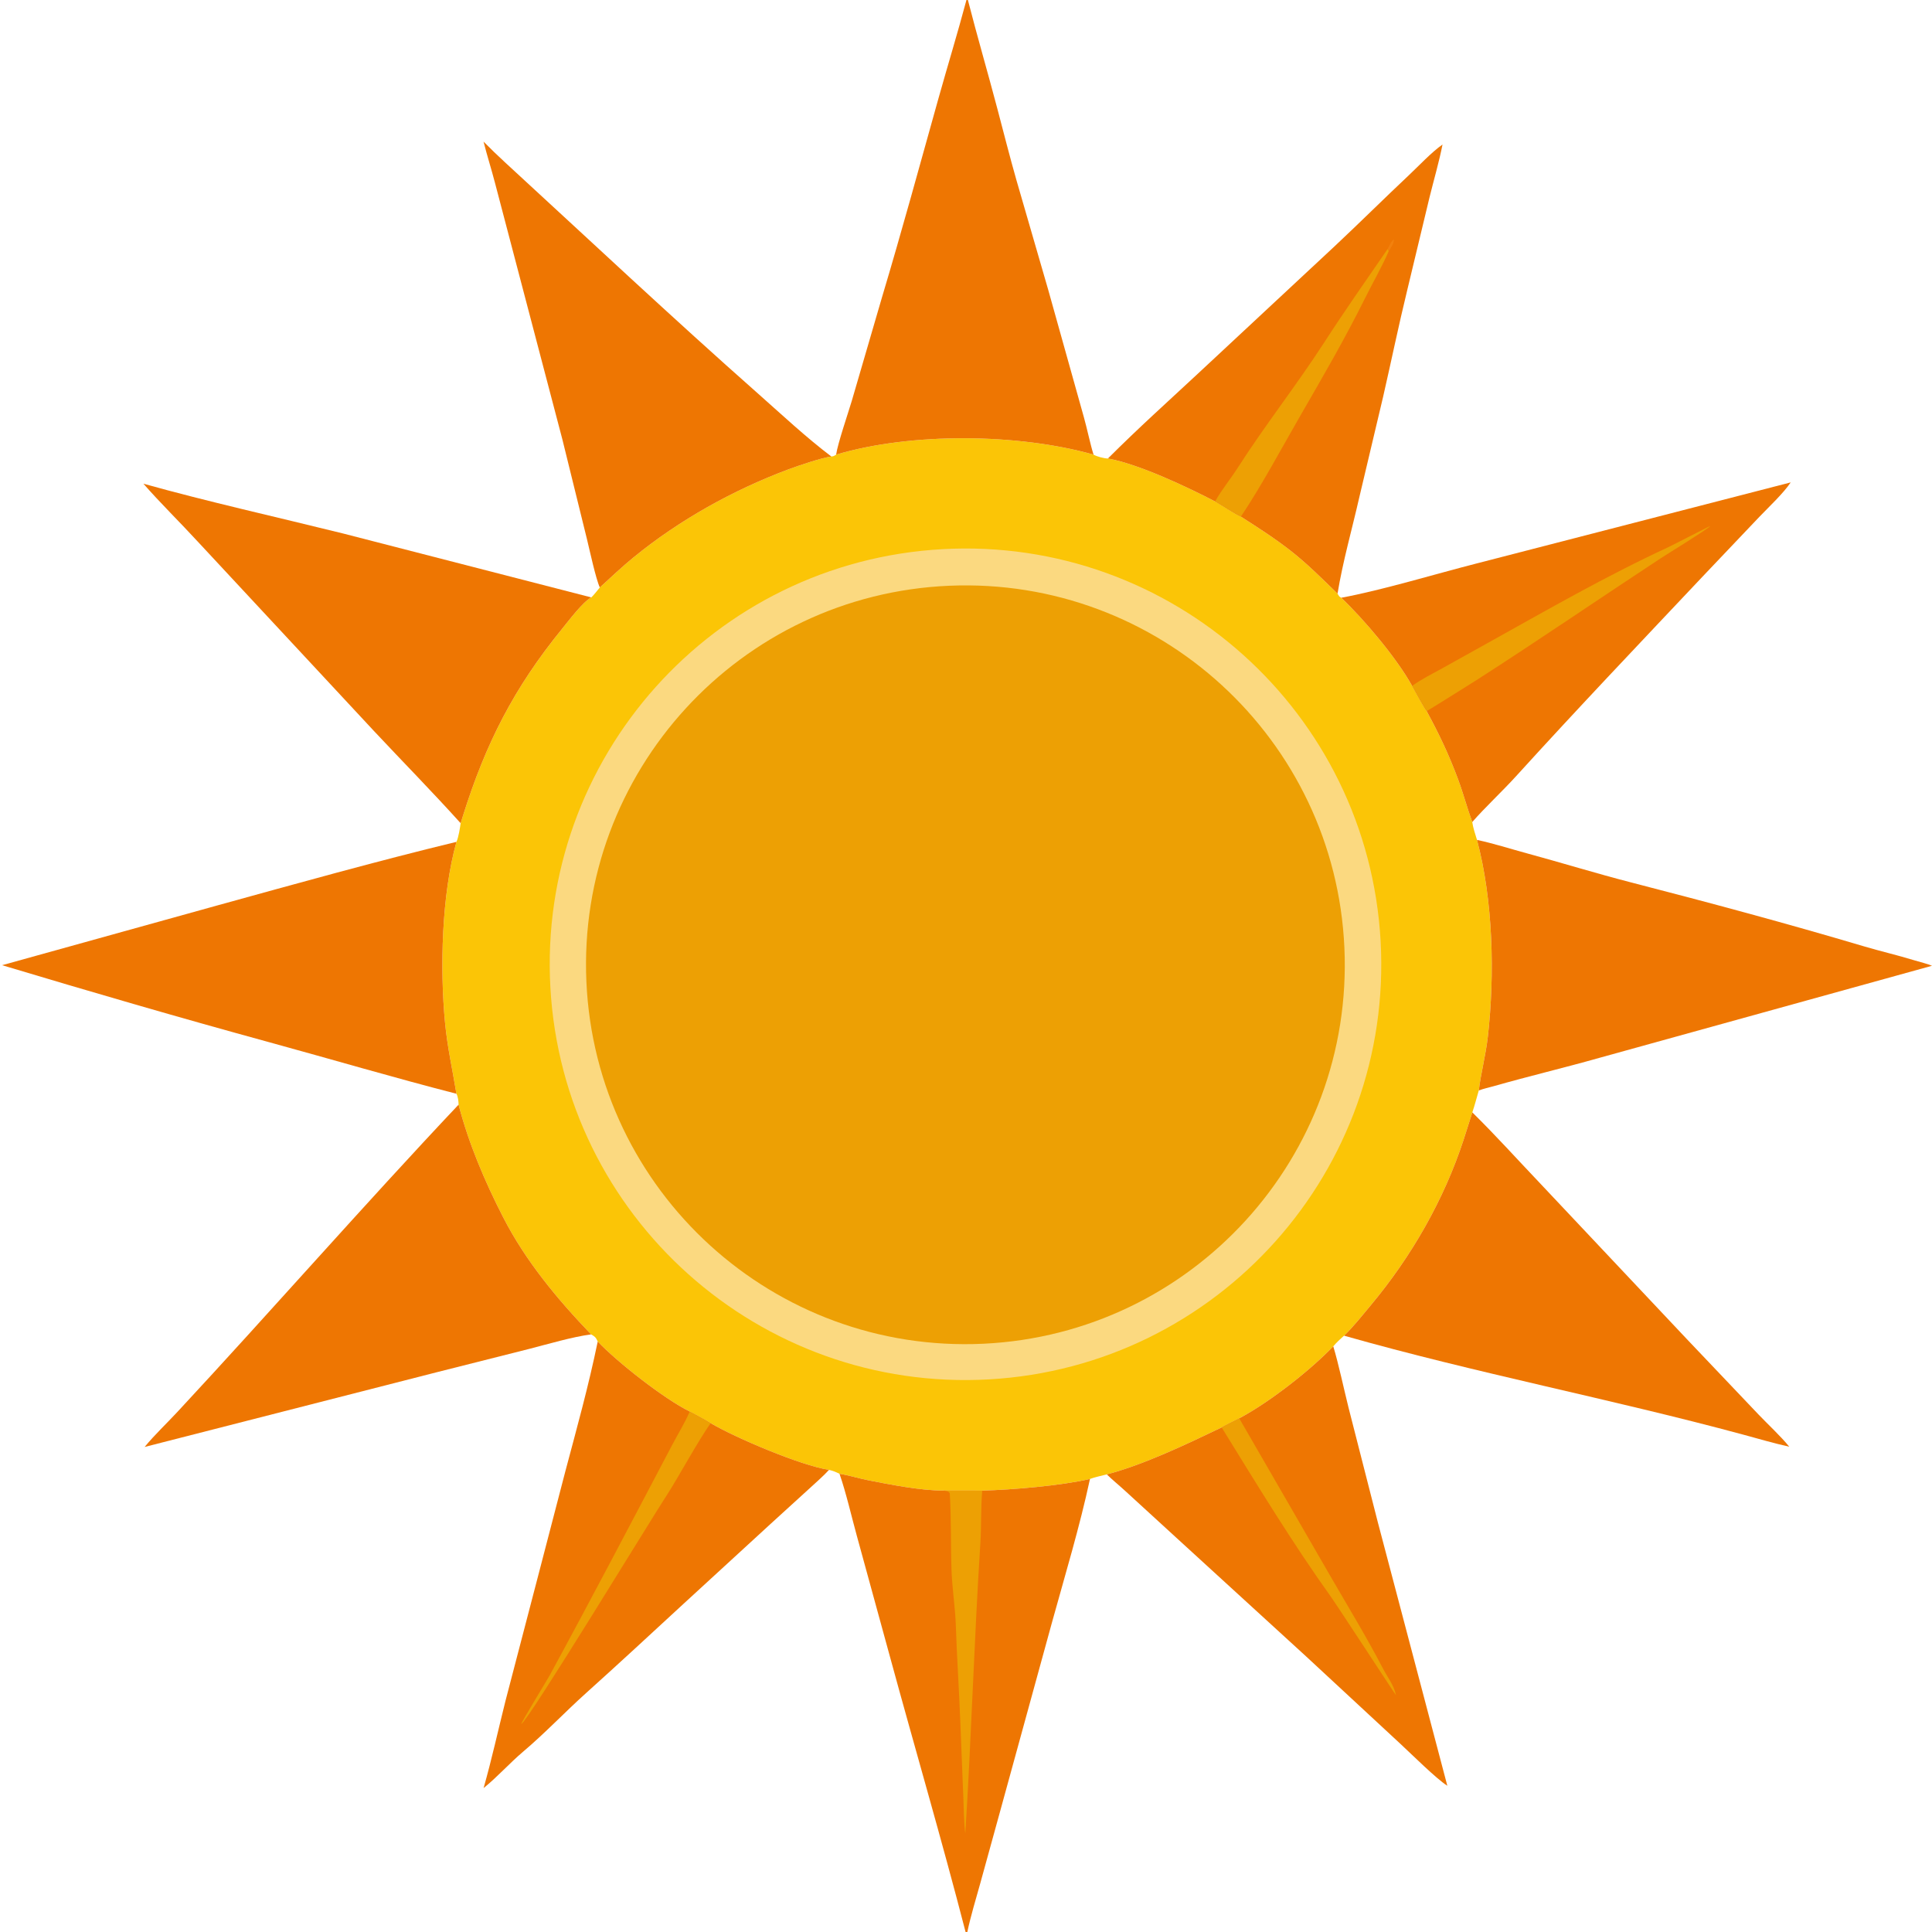 <?xml version="1.0" encoding="utf-8" ?><svg xmlns="http://www.w3.org/2000/svg" xmlns:xlink="http://www.w3.org/1999/xlink" width="1024" height="1024" viewBox="0 0 1024 1024"><path fill="#FBC506" d="M443.171 240.949C482.989 229.11 539.703 229.687 579.601 240.95C581.307 241.99 585.178 242.985 587.21 243.015C603.577 245.945 629.224 258.092 644.036 265.782C647.209 267.575 654.779 272.638 657.696 273.834C666.878 279.702 675.828 285.432 684.406 292.18C693.195 299.093 700.9 306.875 708.921 314.641C709.835 316.094 709.542 316.026 710.89 316.814C723.029 328.371 740.326 348.842 748.449 363.546C749.617 365.663 754.926 375.504 756.16 376.9C762.78 389.108 767.887 399.832 772.749 412.879C775.594 420.514 777.654 428.395 780.324 435.697C780.772 438.83 781.909 442.116 782.84 445.164C791.4 477.415 792.314 516.39 788.597 549.39C787.484 559.276 784.841 569.096 783.785 577.981C782.74 581.548 781.538 586.163 780.362 589.597C778.847 594.381 777.349 599.184 775.791 603.95C765.335 635.933 748.093 666.033 726.528 691.825C722.51 696.631 716.93 703.711 712.372 707.934C710.211 709.897 708.57 711.333 706.664 713.584C694.182 726.566 672.75 743.279 656.818 751.74C654.922 752.714 648.963 755.591 647.47 756.576C629.276 765.29 606.123 776.398 586.629 781.461C584.461 782.005 579.543 783.128 577.714 783.875C562.335 787.466 536.506 789.621 520.606 790.056L499.959 790.021C488.294 790.102 471.714 786.842 460.206 784.583C455.208 783.602 450.083 781.961 444.96 781.137C442.651 780.053 441.851 779.662 439.394 779.064C424.416 776.778 389.837 762.082 376.678 754.315C373.397 752.239 369.053 750.026 365.58 748.138C351.906 741.394 326.982 721.813 316.807 711.032C315.793 708.796 315.327 708.422 313.295 707.257C295.337 688.52 278.579 668.378 266.684 645.178C256.994 626.278 248.369 606.079 243.055 585.485C243.042 583.783 242.762 581.195 241.919 579.712C239.805 566.805 237.165 555.449 235.882 542.076C233.108 513.173 234.078 474.179 241.942 446.195C243.086 443.572 243.734 439.157 244.157 436.326L245.374 432.416C257.429 394.007 272.388 364.605 297.994 333.19C301.4 329.011 308.942 318.968 313.398 316.64C314.797 315.338 316.645 312.915 317.918 311.365C323.974 305.852 329.374 300.664 335.759 295.442C359.996 275.616 388.679 259.67 418 248.722C422.996 246.857 435.675 242.545 440.648 241.966C442.039 241.772 441.967 241.718 443.171 240.949Z"/><path fill="#FBD980" d="M499.64 291.059C621.082 284.384 724.969 377.36 731.754 498.795C738.54 620.231 645.658 724.202 524.229 731.098C402.643 738.004 298.508 644.976 291.714 523.384C284.92 401.792 378.042 297.742 499.64 291.059Z"/><path fill="#EDA004" d="M503.253 310.452C613.988 305.807 707.602 391.64 712.56 502.361C717.518 613.082 631.949 706.938 521.243 712.208C410.093 717.499 315.78 631.514 310.803 520.35C305.825 409.186 392.076 315.116 503.253 310.452Z"/><path fill="#EE7602" d="M1.115 511.574L115.072 479.929C157.399 468.248 199.259 456.543 241.942 446.195C234.078 474.179 233.108 513.173 235.882 542.076C237.165 555.449 239.805 566.805 241.919 579.712C208.889 571.223 175.951 561.513 143.065 552.506C95.437 539.462 48.404 525.78 1.115 511.574Z"/><path fill="#EE7602" d="M316.807 711.032C326.982 721.813 351.906 741.394 365.58 748.138C369.053 750.026 373.397 752.239 376.678 754.315C389.837 762.082 424.416 776.778 439.394 779.064C436.572 782.198 431.764 786.391 428.567 789.341L408.365 807.754L362.205 850.125C345.078 865.933 327.976 881.769 310.624 897.362C299.421 907.429 288.904 918.576 277.304 928.389C270.113 934.472 263.751 941.697 256.313 947.72C260.703 932.282 264.017 917.039 267.919 901.489L284.864 836.597L299.689 779.655C305.881 756.383 311.898 734.816 316.807 711.032Z"/><path fill="#EDA004" d="M365.58 748.138C369.053 750.026 373.397 752.239 376.678 754.315C370.425 762.914 358.491 784.772 353.893 791.721C346.244 803.283 280.205 911.815 276.306 913.766C276.172 912.92 289.891 890.649 291.464 887.76C313.423 847.423 334.752 806.711 356.147 766.075C359.156 760.36 362.835 754.393 365.384 748.593L365.58 748.138Z"/><path fill="#EE7602" d="M512.238 0L513.003 0C517.953 19.322 523.612 38.61 528.699 57.929C531.975 70.369 535.192 83.033 538.706 95.386L555.574 153.593L574.48 221.149C576.141 226.99 577.957 235.845 579.601 240.95C539.703 229.687 482.989 229.11 443.171 240.949C443.988 235.128 449.564 218.849 451.482 212.406L467.437 157.704C477.895 122.78 487.513 87.513 497.332 52.414C502.246 34.849 507.526 17.677 512.238 0Z"/><path fill="#EE7602" d="M587.21 243.015C603.852 226.404 618.085 213.715 635.065 197.899L707.347 130.548C720.582 118.145 733.475 105.336 746.68 92.912C752.1 87.814 758.68 80.732 764.563 76.594C762.862 85.393 759.841 95.774 757.666 104.626L745.908 153.595C741.299 172.466 737.419 191.362 733.087 210.275L720.475 263.501C716.597 280.564 711.742 297.452 708.921 314.641C700.9 306.875 693.195 299.093 684.406 292.18C675.828 285.432 666.878 279.702 657.696 273.834C654.779 272.638 647.209 267.575 644.036 265.782C629.224 258.092 603.577 245.945 587.21 243.015Z"/><path fill="#EDA004" d="M735.495 131.944L736.078 133.093C732.23 141.877 727.557 149.88 723.334 158.385C712.935 179.333 701.396 199.24 689.698 219.466C679.331 237.392 669.196 256.573 657.696 273.834C654.779 272.638 647.209 267.575 644.036 265.782C647.401 259.704 652.096 254.058 655.864 248.171C670.363 225.519 687.204 204.171 701.796 181.611C712.756 164.667 724.077 148.535 735.495 131.944Z"/><path fill="#F2810D" d="M735.495 131.944C736.345 130.279 737.279 127.901 738.736 126.908C739.077 128.715 737.049 131.541 736.078 133.093L735.495 131.944Z"/><path fill="#EE7602" d="M243.055 585.485C248.369 606.079 256.994 626.278 266.684 645.178C278.579 668.378 295.337 688.52 313.295 707.257C303.684 708.48 290.213 712.453 280.495 714.943L231.421 727.329L76.654 766.918C81.878 760.551 88.402 754.4 94.054 748.317C144.134 694.414 192.555 638.997 243.055 585.485Z"/><path fill="#EE7602" d="M444.96 781.137C450.083 781.961 455.208 783.602 460.206 784.583C471.714 786.842 488.294 790.102 499.959 790.021L520.606 790.056C536.506 789.621 562.335 787.466 577.714 783.875C572.255 809.264 564.51 834.834 557.581 859.89L530.203 959.603L519.615 998.017C517.351 1006.16 514.427 1015.76 512.701 1024L511.781 1024C499.261 975.513 484.919 926.599 471.711 878.143L454.205 814.26C451.274 803.633 448.513 791.418 444.96 781.137Z"/><path fill="#EDA004" d="M499.959 790.021L520.606 790.056C519.781 799.457 520.218 808.545 519.618 817.892C516.328 869.101 514.869 920.485 511.635 971.742C510.933 967.549 510.799 957.545 510.59 952.824L508.965 912.075C508.331 895.31 507.157 878.466 506.614 861.632C506.317 852.396 504.669 841.876 504.331 832.463C503.846 818.932 504.232 804.898 503.393 791.43C502.414 790.117 502.087 790.47 499.959 790.021Z"/><path fill="#EE7602" d="M76.005 256.37C109.647 265.791 147.571 274.262 181.663 282.715L313.398 316.64C308.942 318.968 301.4 329.011 297.994 333.19C272.388 364.605 257.429 394.007 245.374 432.416L244.157 436.326C229.226 419.757 213.537 403.803 198.293 387.541L104.853 287.097C95.536 276.95 84.904 266.558 76.005 256.37Z"/><path fill="#EE7602" d="M782.84 445.164C791.407 446.983 800.635 449.932 809.186 452.253C827.59 457.247 845.962 462.921 864.424 467.683C905.631 478.313 946.895 489.382 987.684 501.509C996.551 504.145 1005.72 506.255 1014.58 508.968C1017 509.71 1022.02 510.959 1024 511.879L847.87 560.636C829.255 565.91 810.371 570.378 791.756 575.681C789.082 576.443 786.391 576.979 783.785 577.981C784.841 569.096 787.484 559.276 788.597 549.39C792.314 516.39 791.4 477.415 782.84 445.164Z"/><path fill="#EE7602" d="M256.278 75.052C259.975 78.796 263.95 82.635 267.825 86.196C312.341 127.112 356.42 168.516 401.721 208.57C414.48 219.853 427.056 231.682 440.648 241.966C435.675 242.545 422.996 246.857 418 248.722C388.679 259.67 359.996 275.616 335.759 295.442C329.374 300.664 323.974 305.852 317.918 311.365C315.836 306.957 312.52 291.562 311.132 285.895L298.084 232.947L262.362 96.969C260.443 89.604 258.163 82.469 256.278 75.052Z"/><path fill="#EE7602" d="M710.89 316.814C732.327 312.875 760.953 304.173 782.685 298.63L949.107 255.68C945.178 261.554 937.512 268.692 932.475 273.959L903.469 304.482C870.005 339.938 836.345 375.305 803.569 411.379C796.305 419.374 786.949 428.087 780.324 435.697C777.654 428.395 775.594 420.514 772.749 412.879C767.887 399.832 762.78 389.108 756.16 376.9C754.926 375.504 749.617 365.663 748.449 363.546C740.326 348.842 723.029 328.371 710.89 316.814Z"/><path fill="#EDA004" d="M748.449 363.546C753.321 360.012 759.242 357.07 764.55 354.145L788.324 340.913C819.904 323.332 851.246 305.296 884.036 290.109C886.854 288.804 905.907 278.882 906.444 278.832C905.225 280.408 883.937 293.456 880.197 295.913C847.532 317.375 815.255 339.516 782.365 360.614C780.563 361.77 755.892 377.224 756.16 376.9C754.926 375.504 749.617 365.663 748.449 363.546Z"/><path fill="#EE7602" d="M780.362 589.597C792.824 601.829 803.999 614.304 816.002 626.895L893.909 709.591L932.167 749.836C937.119 755.024 944.043 761.431 948.338 766.791C940.211 764.986 932.024 762.573 923.965 760.394C853.938 741.457 782.143 727.759 712.372 707.934C716.93 703.711 722.51 696.631 726.528 691.825C748.093 666.033 765.335 635.933 775.791 603.95C777.349 599.184 778.847 594.381 780.362 589.597Z"/><path fill="#EE7602" d="M706.664 713.584C709.486 722.894 712.321 736.387 714.786 746.214L730.288 806.875L767.115 946.488C761.388 942.916 747.899 929.504 742.247 924.277L692.206 877.885L623.906 815.421L596.448 790.278C593.607 787.656 589.125 783.953 586.629 781.461C606.123 776.398 629.276 765.29 647.47 756.576C648.963 755.591 654.922 752.714 656.818 751.74C672.75 743.279 694.182 726.566 706.664 713.584Z"/><path fill="#EDA004" d="M647.47 756.576C648.963 755.591 654.922 752.714 656.818 751.74L706.263 837.322C715.262 852.852 724.57 868.13 732.825 884.048C735.379 888.972 738.697 892.908 739.928 898.517C739.642 898.396 708.862 851.162 705.303 846.18C685.165 817.993 666.493 787.363 648.267 757.802C647.458 756.491 648.406 757.773 647.47 756.576Z"/></svg>